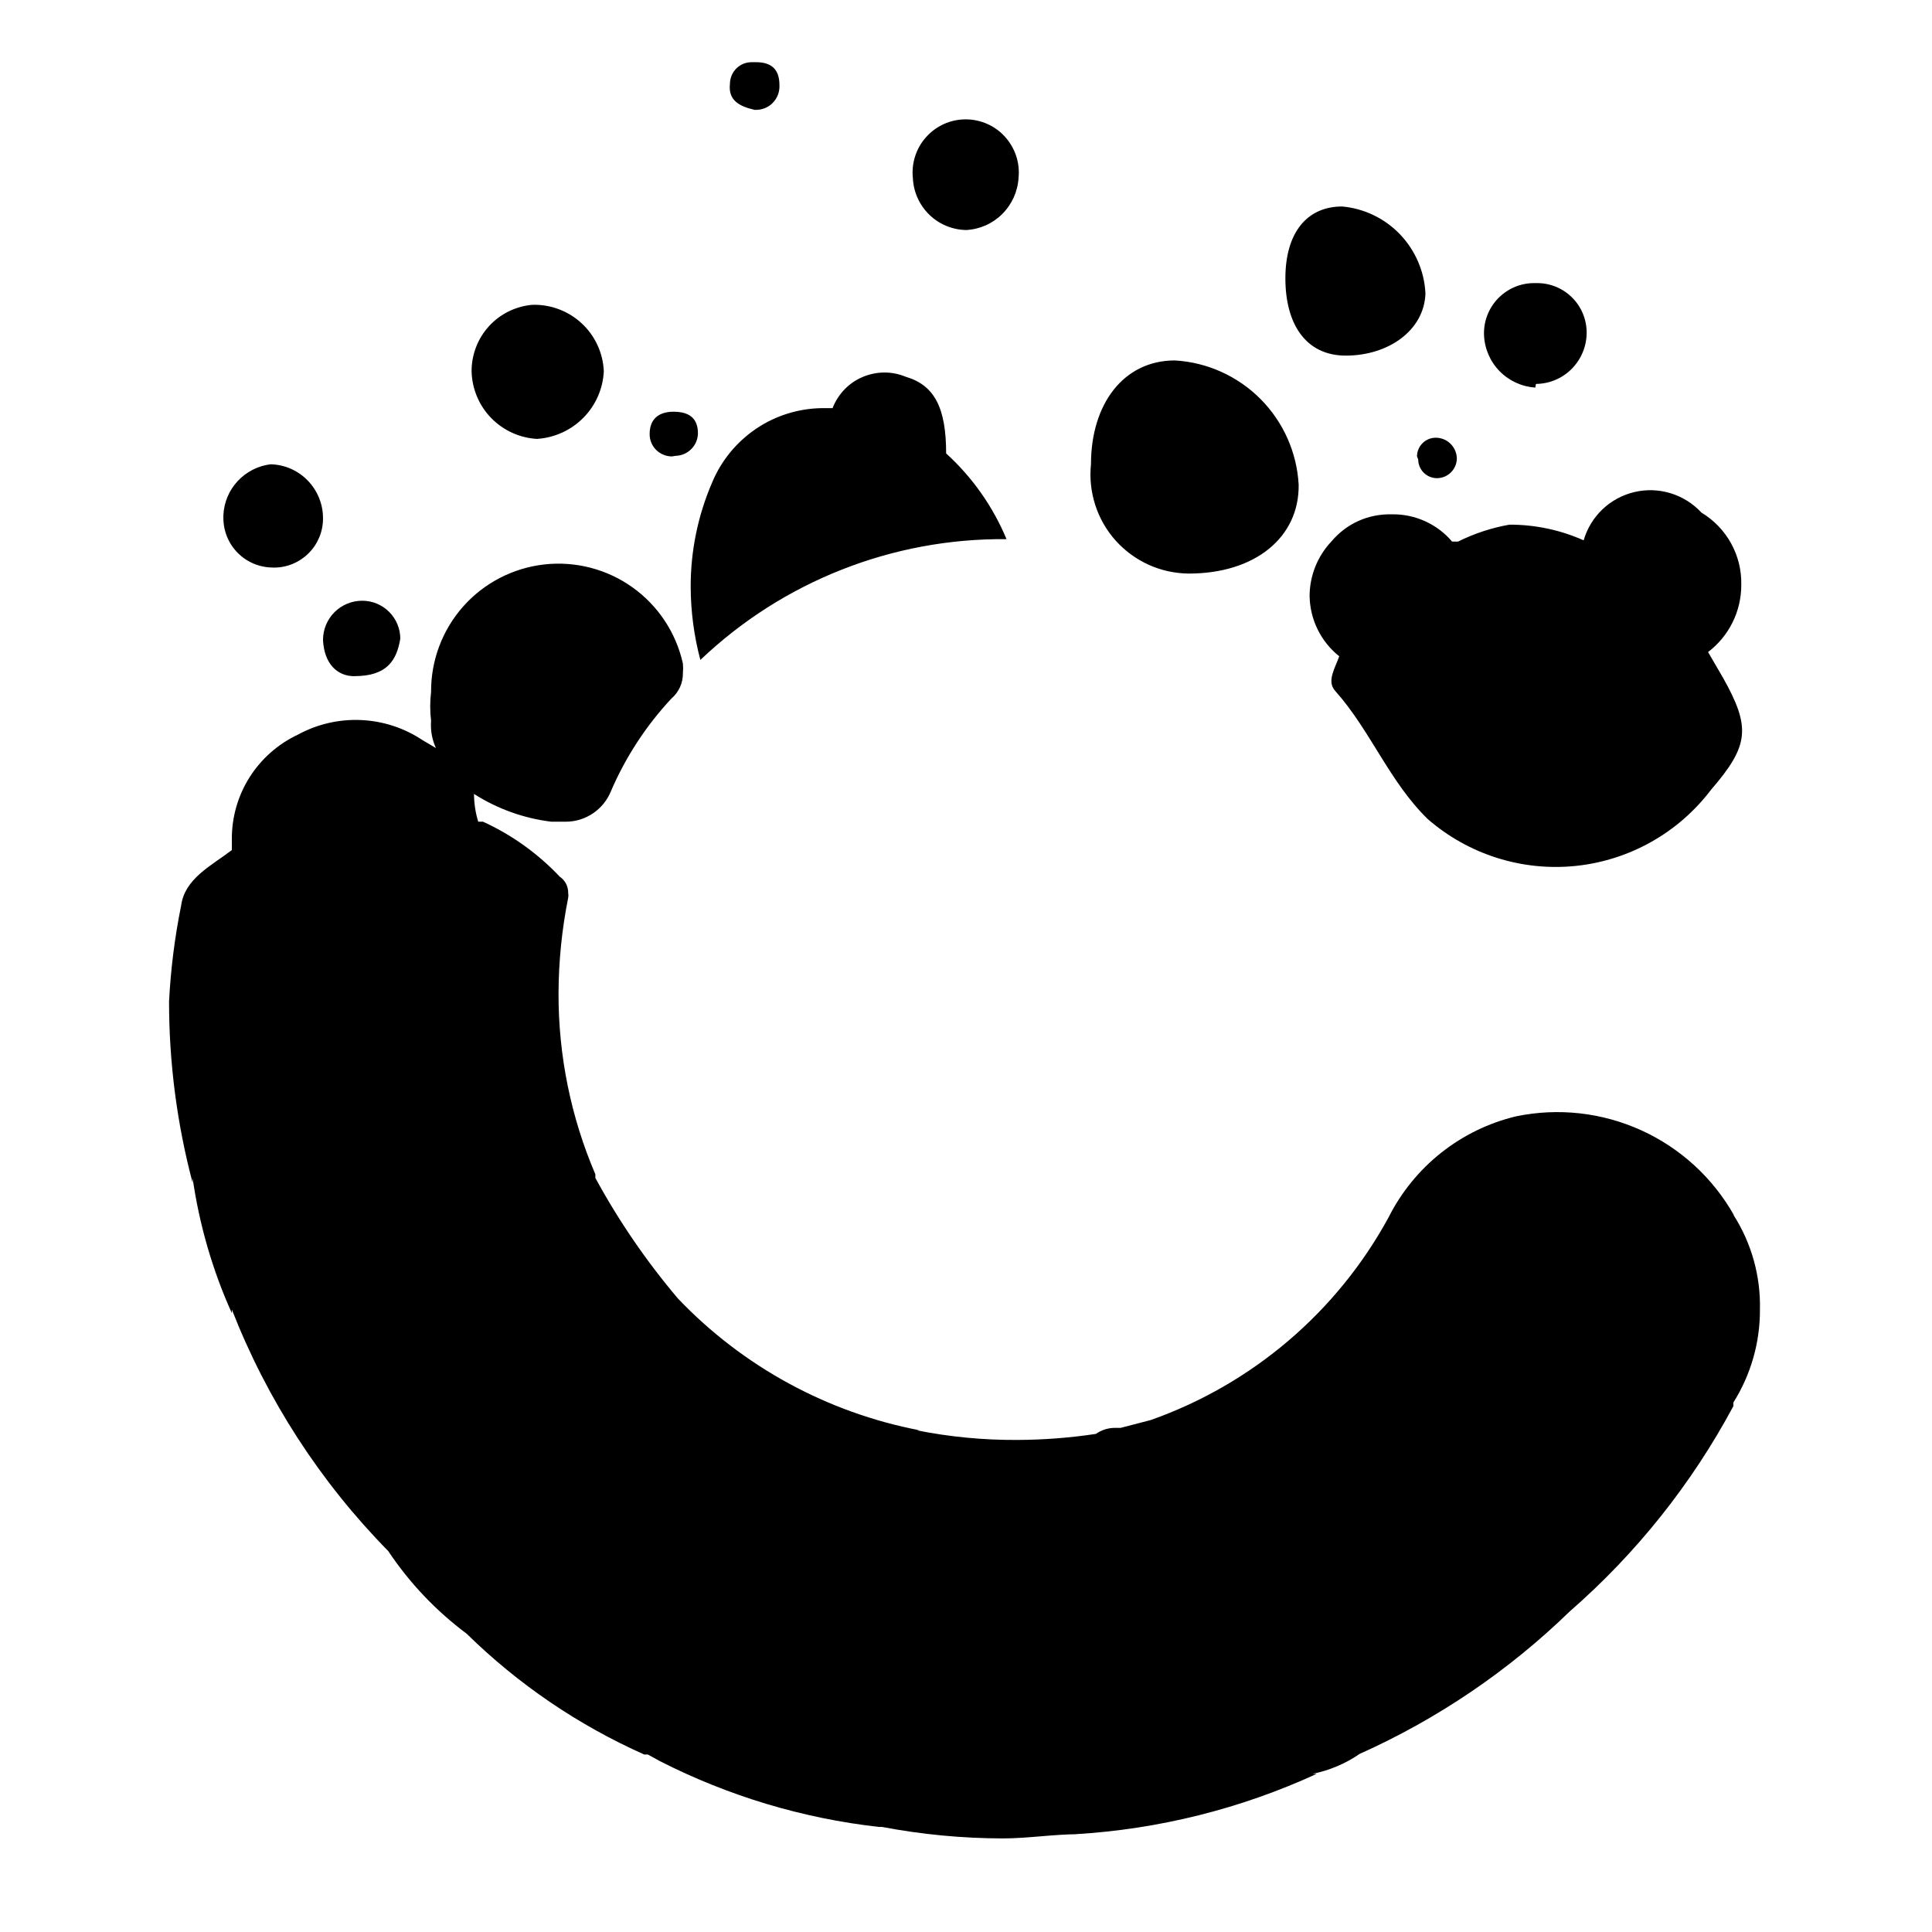 <!-- Generated by IcoMoon.io -->
<svg version="1.1" xmlns="http://www.w3.org/2000/svg" width="32" height="32" viewBox="0 0 32 32">
<title>statuscake</title>
<path d="M23.47 7.56c0-0.082 0.033-0.161 0.091-0.219s0.137-0.091 0.219-0.091c0.091-0 0.179 0.035 0.244 0.099s0.103 0.15 0.106 0.241c0 0.088-0.035 0.171-0.097 0.233s-0.146 0.097-0.233 0.097c-0.082 0-0.161-0.033-0.219-0.091s-0.091-0.137-0.091-0.219l-0.020-0.050zM11.13 7.56c-0.098 0-0.192-0.039-0.262-0.108s-0.108-0.163-0.108-0.262c0-0.29 0.2-0.38 0.43-0.37s0.37 0.11 0.37 0.36c-0.002 0.097-0.042 0.19-0.111 0.259s-0.162 0.109-0.259 0.111l-0.060 0.010zM12.5 1.82c-0.26-0.060-0.44-0.16-0.41-0.43 0-0.095 0.038-0.187 0.105-0.255s0.159-0.105 0.255-0.105h0.070c0.25 0 0.39 0.11 0.39 0.38 0.003 0.055-0.006 0.109-0.025 0.16s-0.050 0.097-0.088 0.136-0.085 0.069-0.136 0.088c-0.051 0.020-0.106 0.028-0.16 0.025zM5.87 11.2c-0.28 0-0.5-0.2-0.52-0.6 0-0.172 0.068-0.338 0.19-0.46s0.287-0.19 0.46-0.19c0.167 0 0.327 0.066 0.445 0.184s0.185 0.278 0.185 0.445c-0.060 0.36-0.22 0.62-0.76 0.62zM25.43 6.42c-0.224-0.015-0.435-0.112-0.592-0.272s-0.249-0.374-0.258-0.598c-0.004-0.112 0.014-0.223 0.054-0.327s0.1-0.199 0.178-0.28c0.078-0.080 0.17-0.144 0.273-0.188s0.213-0.066 0.325-0.066h0.050c0.218 0 0.426 0.086 0.58 0.24s0.24 0.362 0.24 0.58c0 0.224-0.088 0.438-0.245 0.598s-0.371 0.25-0.595 0.252l-0.010 0.060zM16 3.81c-0.229-0.005-0.447-0.096-0.61-0.256s-0.26-0.376-0.27-0.604c-0.013-0.123-0-0.247 0.038-0.364s0.1-0.226 0.183-0.317c0.082-0.092 0.183-0.165 0.296-0.216s0.235-0.076 0.358-0.076 0.246 0.026 0.358 0.076c0.113 0.050 0.214 0.124 0.296 0.216s0.145 0.2 0.183 0.317c0.038 0.117 0.051 0.242 0.038 0.364-0.014 0.225-0.111 0.437-0.271 0.596s-0.373 0.253-0.599 0.264zM4.52 9.4c-0.217 0-0.426-0.086-0.58-0.24s-0.24-0.362-0.24-0.58v-0.050c0.010-0.209 0.094-0.409 0.237-0.562s0.335-0.252 0.543-0.278c0.233 0.005 0.454 0.101 0.616 0.268s0.254 0.39 0.254 0.622v0.010c0 0.106-0.021 0.212-0.062 0.31s-0.1 0.188-0.176 0.263c-0.075 0.075-0.165 0.135-0.263 0.176s-0.204 0.062-0.31 0.062h-0.020zM26.23 8.95c0.057-0.196 0.164-0.373 0.312-0.514s0.33-0.239 0.529-0.286c0.198-0.047 0.406-0.040 0.601 0.020s0.37 0.17 0.509 0.32c0.206 0.124 0.376 0.3 0.492 0.511s0.174 0.449 0.168 0.689c0 0.215-0.049 0.427-0.145 0.62s-0.234 0.36-0.405 0.49l0.25 0.43c0.46 0.82 0.43 1.12-0.2 1.85-0.267 0.352-0.603 0.646-0.988 0.863s-0.811 0.353-1.25 0.399c-0.44 0.046-0.884 0.001-1.306-0.132s-0.811-0.351-1.145-0.64c-0.64-0.62-0.95-1.47-1.54-2.13-0.14-0.16 0-0.37 0.070-0.57-0.151-0.12-0.273-0.272-0.358-0.445s-0.13-0.363-0.133-0.555c0.002-0.335 0.13-0.656 0.36-0.9 0.122-0.146 0.275-0.263 0.448-0.341s0.362-0.115 0.552-0.11c0.19-0.004 0.378 0.035 0.551 0.113s0.326 0.193 0.449 0.338h0.1c0.268-0.134 0.555-0.228 0.85-0.28 0.424-0.001 0.843 0.087 1.23 0.26zM8.9 7.27c-0.289-0.015-0.562-0.139-0.764-0.346s-0.318-0.484-0.325-0.774c-0.001-0.275 0.101-0.541 0.286-0.745s0.44-0.33 0.714-0.356c0.303-0.011 0.599 0.099 0.822 0.305s0.355 0.492 0.368 0.795c-0.014 0.289-0.134 0.563-0.337 0.769s-0.474 0.331-0.763 0.351zM22.29 5.89c-0.66 0-1-0.52-1-1.28s0.36-1.19 0.94-1.19c0.365 0.033 0.706 0.197 0.959 0.462s0.403 0.612 0.421 0.978c-0.020 0.61-0.61 1.030-1.32 1.030zM19.69 9.5c-0.229-0.002-0.455-0.051-0.663-0.145s-0.395-0.231-0.548-0.401c-0.152-0.17-0.268-0.371-0.338-0.589s-0.095-0.448-0.071-0.675c0-1 0.54-1.72 1.39-1.72 0.535 0.031 1.040 0.259 1.418 0.639s0.603 0.886 0.632 1.421c0.010 0.87-0.72 1.47-1.82 1.47zM11.6 10.93c-0.104-0.392-0.158-0.795-0.16-1.2-0.003-0.602 0.12-1.198 0.36-1.75 0.151-0.357 0.403-0.662 0.724-0.879s0.699-0.335 1.086-0.341h0.18c0.044-0.115 0.111-0.219 0.196-0.308s0.187-0.159 0.3-0.207c0.113-0.048 0.234-0.074 0.357-0.075s0.244 0.023 0.358 0.070c0.48 0.14 0.67 0.52 0.67 1.27 0.433 0.394 0.775 0.879 1 1.42-1.886-0.018-3.704 0.699-5.070 2zM28.71 20.12c0.3 0.468 0.453 1.015 0.44 1.57 0.003 0.545-0.15 1.079-0.44 1.54v0.060c-0.69 1.288-1.608 2.44-2.71 3.4-1.013 0.984-2.191 1.783-3.48 2.36-0.235 0.162-0.5 0.274-0.78 0.33h0.070c-1.26 0.579-2.616 0.918-4 1h0.060c-0.42 0-0.84 0.070-1.26 0.070-0.671-0.001-1.341-0.065-2-0.19h-0.050c-1.266-0.142-2.495-0.512-3.63-1.090l-0.2-0.11h-0.060c-1.092-0.486-2.087-1.163-2.94-2-0.508-0.379-0.948-0.842-1.3-1.37-1.125-1.144-2.006-2.505-2.59-4v0.060c-0.321-0.712-0.539-1.466-0.65-2.24v0.080c-0.259-0.979-0.39-1.987-0.39-3 0.027-0.534 0.094-1.066 0.2-1.59 0.060-0.45 0.5-0.66 0.84-0.92v-0.19c-0-0.361 0.102-0.714 0.295-1.018s0.469-0.548 0.795-0.702c0.32-0.175 0.683-0.26 1.048-0.244s0.718 0.131 1.022 0.334l0.22 0.13c-0.064-0.141-0.092-0.296-0.080-0.45-0.019-0.159-0.019-0.321 0-0.48-0.003-0.521 0.186-1.025 0.532-1.415s0.824-0.637 1.342-0.696c0.518-0.058 1.039 0.077 1.463 0.38s0.721 0.752 0.834 1.261c0.005 0.053 0.005 0.107 0 0.16 0.001 0.080-0.015 0.159-0.048 0.231s-0.081 0.137-0.142 0.189c-0.419 0.449-0.757 0.966-1 1.53-0.060 0.15-0.163 0.279-0.297 0.37s-0.291 0.14-0.453 0.14h-0.24c-0.456-0.056-0.893-0.213-1.28-0.46 0.001 0.156 0.024 0.311 0.070 0.46h0.080c0.478 0.219 0.909 0.528 1.27 0.91 0.044 0.030 0.080 0.070 0.104 0.117s0.037 0.1 0.036 0.153c0.005 0.026 0.005 0.054 0 0.080-0.104 0.52-0.158 1.049-0.16 1.58-0.003 1.031 0.204 2.052 0.61 3v0.060c0.387 0.712 0.846 1.382 1.37 2 1.074 1.125 2.472 1.887 4 2.18h-0.050c0.55 0.11 1.109 0.163 1.67 0.16 0.435-0.002 0.87-0.035 1.3-0.1 0.094-0.066 0.206-0.101 0.32-0.1h0.090l0.5-0.13c1.683-0.595 3.087-1.792 3.94-3.36 0.209-0.415 0.506-0.779 0.871-1.068s0.787-0.494 1.239-0.602c0.698-0.145 1.424-0.064 2.073 0.231s1.187 0.788 1.537 1.409l-0.010-0.010z"></path>
</svg>
